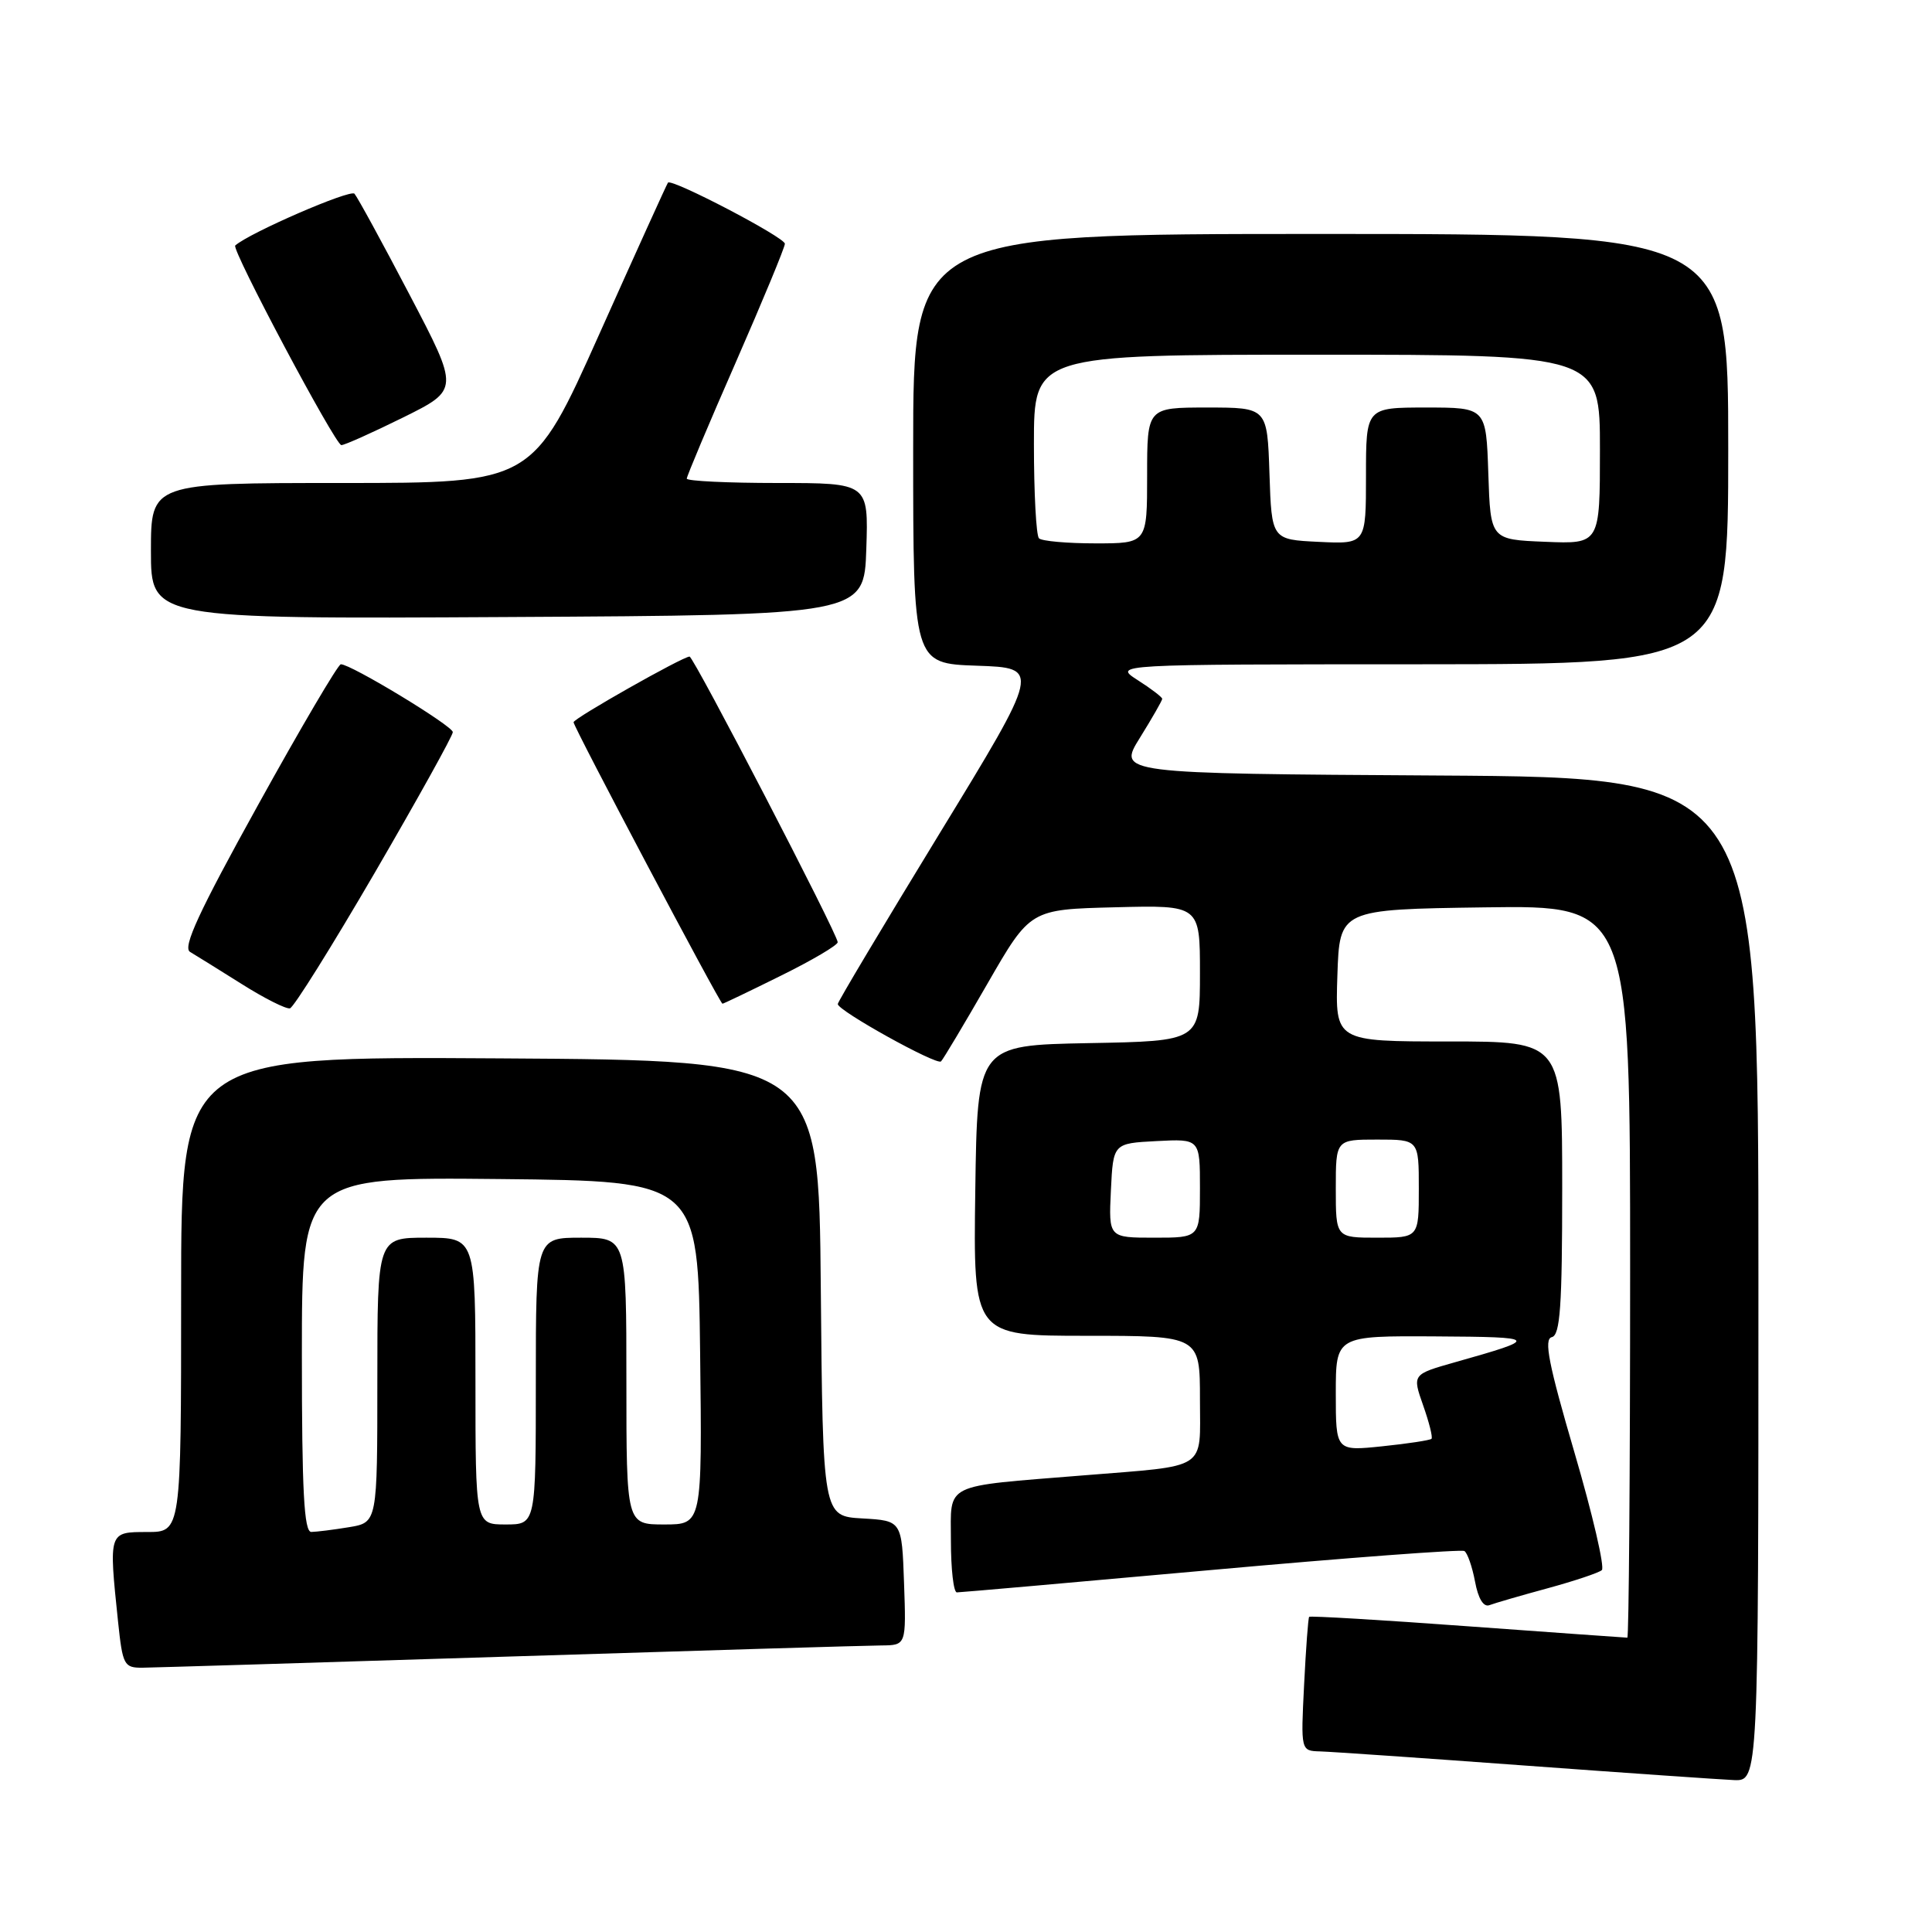 <?xml version="1.0" encoding="UTF-8" standalone="no"?>
<!DOCTYPE svg PUBLIC "-//W3C//DTD SVG 1.1//EN" "http://www.w3.org/Graphics/SVG/1.1/DTD/svg11.dtd" >
<svg xmlns="http://www.w3.org/2000/svg" xmlns:xlink="http://www.w3.org/1999/xlink" version="1.1" viewBox="0 0 256 256">
 <g >
 <path fill="currentColor"
d=" M 233.00 169.51 C 233.00 103.02 233.00 103.02 190.55 102.76 C 148.09 102.50 148.09 102.50 151.05 97.75 C 152.67 95.14 154.00 92.82 154.00 92.60 C 154.00 92.38 152.54 91.26 150.75 90.12 C 147.50 88.03 147.50 88.03 188.25 88.02 C 229.00 88.00 229.00 88.00 229.00 59.50 C 229.00 31.00 229.00 31.00 175.00 31.00 C 121.00 31.00 121.00 31.00 121.00 59.46 C 121.00 87.92 121.00 87.92 129.45 88.21 C 137.90 88.50 137.90 88.50 124.46 110.50 C 117.07 122.60 111.01 132.74 111.01 133.04 C 110.99 133.91 124.13 141.20 124.69 140.64 C 124.98 140.36 127.75 135.71 130.86 130.31 C 136.51 120.50 136.51 120.50 147.76 120.22 C 159.00 119.93 159.00 119.93 159.00 128.94 C 159.00 137.95 159.00 137.95 144.25 138.22 C 129.50 138.50 129.50 138.50 129.23 157.75 C 128.96 177.00 128.96 177.00 143.98 177.00 C 159.00 177.00 159.00 177.00 159.00 185.44 C 159.00 194.96 160.26 194.14 143.50 195.50 C 124.75 197.02 126.00 196.40 126.00 204.12 C 126.00 207.90 126.35 211.00 126.79 211.00 C 127.22 211.00 142.37 209.67 160.44 208.04 C 178.52 206.41 193.64 205.28 194.04 205.52 C 194.44 205.77 195.08 207.60 195.45 209.57 C 195.87 211.84 196.58 212.99 197.36 212.69 C 198.05 212.43 201.51 211.42 205.05 210.46 C 208.60 209.49 211.84 208.41 212.25 208.05 C 212.66 207.69 211.03 200.67 208.62 192.45 C 205.20 180.78 204.54 177.43 205.62 177.18 C 206.73 176.92 207.00 173.11 207.00 157.43 C 207.00 138.00 207.00 138.00 191.96 138.00 C 176.92 138.00 176.92 138.00 177.21 129.25 C 177.50 120.50 177.50 120.50 196.75 120.23 C 216.00 119.96 216.00 119.96 216.00 168.48 C 216.00 195.17 215.83 217.00 215.63 217.00 C 215.43 217.00 205.91 216.32 194.48 215.49 C 183.05 214.65 173.59 214.09 173.47 214.24 C 173.34 214.38 173.04 218.44 172.80 223.25 C 172.36 232.00 172.36 232.00 174.93 232.07 C 176.34 232.11 188.53 232.95 202.00 233.94 C 215.47 234.93 227.96 235.79 229.75 235.87 C 233.00 236.00 233.00 236.00 233.00 169.51 Z  M 67.50 219.50 C 92.80 218.70 114.98 218.04 116.79 218.03 C 120.08 218.00 120.08 218.00 119.79 209.75 C 119.50 201.50 119.50 201.50 114.26 201.20 C 109.03 200.90 109.03 200.90 108.76 170.70 C 108.50 140.50 108.50 140.50 66.25 140.24 C 24.00 139.98 24.00 139.98 24.00 171.49 C 24.00 203.00 24.00 203.00 19.50 203.00 C 14.38 203.00 14.40 202.94 15.64 214.85 C 16.25 220.65 16.43 221.00 18.89 220.98 C 20.33 220.96 42.20 220.30 67.50 219.50 Z  M 49.67 115.62 C 55.35 105.85 60.00 97.48 60.00 97.01 C 60.00 96.19 46.46 87.98 45.16 88.02 C 44.80 88.03 39.85 96.43 34.18 106.69 C 26.37 120.79 24.17 125.53 25.18 126.13 C 25.90 126.56 28.98 128.47 32.00 130.37 C 35.02 132.28 37.91 133.73 38.42 133.61 C 38.92 133.49 43.98 125.39 49.67 115.62 Z  M 103.48 129.28 C 107.62 127.24 111.00 125.24 111.00 124.85 C 111.00 123.80 91.91 87.00 91.37 87.00 C 90.47 87.00 76.00 95.19 76.00 95.70 C 76.00 96.33 95.40 132.99 95.73 133.00 C 95.86 133.00 99.35 131.33 103.48 129.28 Z  M 114.79 72.75 C 115.08 64.00 115.08 64.00 103.04 64.00 C 96.42 64.00 91.00 63.74 91.00 63.42 C 91.00 63.10 93.92 56.16 97.50 48.00 C 101.07 39.84 104.00 32.77 104.00 32.30 C 104.00 31.45 89.01 23.62 88.51 24.20 C 88.37 24.37 84.28 33.39 79.42 44.25 C 70.58 64.00 70.58 64.00 45.29 64.00 C 20.00 64.00 20.00 64.00 20.00 73.01 C 20.00 82.02 20.00 82.02 67.25 81.76 C 114.50 81.50 114.50 81.50 114.79 72.75 Z  M 53.41 55.32 C 60.86 51.63 60.86 51.63 54.28 39.07 C 50.66 32.15 47.37 26.13 46.97 25.67 C 46.42 25.05 33.03 30.86 31.17 32.53 C 30.63 33.02 44.43 58.96 45.23 58.98 C 45.64 58.99 49.32 57.34 53.41 55.32 Z  M 177.00 184.64 C 177.00 177.00 177.00 177.00 190.25 177.08 C 203.97 177.16 204.09 177.32 192.81 180.50 C 187.13 182.11 187.13 182.11 188.57 186.21 C 189.37 188.47 189.87 190.47 189.68 190.65 C 189.49 190.84 186.56 191.29 183.17 191.64 C 177.00 192.28 177.00 192.28 177.00 184.64 Z  M 147.20 157.75 C 147.50 151.50 147.50 151.50 153.25 151.20 C 159.00 150.90 159.00 150.90 159.00 157.45 C 159.00 164.00 159.00 164.00 152.95 164.00 C 146.90 164.00 146.90 164.00 147.20 157.75 Z  M 177.00 157.50 C 177.00 151.00 177.00 151.00 182.50 151.00 C 188.00 151.00 188.00 151.00 188.00 157.50 C 188.00 164.00 188.00 164.00 182.50 164.00 C 177.00 164.00 177.00 164.00 177.00 157.50 Z  M 137.67 71.33 C 137.30 70.97 137.00 65.34 137.00 58.83 C 137.00 47.00 137.00 47.00 174.50 47.00 C 212.00 47.00 212.00 47.00 212.00 59.54 C 212.00 72.09 212.00 72.09 204.75 71.79 C 197.50 71.50 197.50 71.50 197.21 62.75 C 196.92 54.00 196.92 54.00 188.96 54.00 C 181.00 54.00 181.00 54.00 181.00 63.05 C 181.00 72.10 181.00 72.10 174.75 71.80 C 168.50 71.50 168.50 71.50 168.21 62.75 C 167.92 54.00 167.92 54.00 159.96 54.00 C 152.00 54.00 152.00 54.00 152.00 63.00 C 152.00 72.00 152.00 72.00 145.17 72.00 C 141.41 72.00 138.03 71.70 137.67 71.33 Z  M 40.00 179.48 C 40.00 155.97 40.00 155.97 66.25 156.23 C 92.50 156.50 92.50 156.50 92.77 179.25 C 93.04 202.00 93.04 202.00 88.02 202.00 C 83.00 202.00 83.00 202.00 83.00 183.00 C 83.00 164.00 83.00 164.00 77.00 164.00 C 71.00 164.00 71.00 164.00 71.00 183.00 C 71.00 202.00 71.00 202.00 67.00 202.00 C 63.00 202.00 63.00 202.00 63.00 183.00 C 63.00 164.00 63.00 164.00 56.50 164.00 C 50.00 164.00 50.00 164.00 50.00 182.87 C 50.00 201.74 50.00 201.74 46.25 202.36 C 44.19 202.70 41.94 202.98 41.25 202.99 C 40.29 203.00 40.00 197.64 40.00 179.48 Z "/>
</g>
</svg>